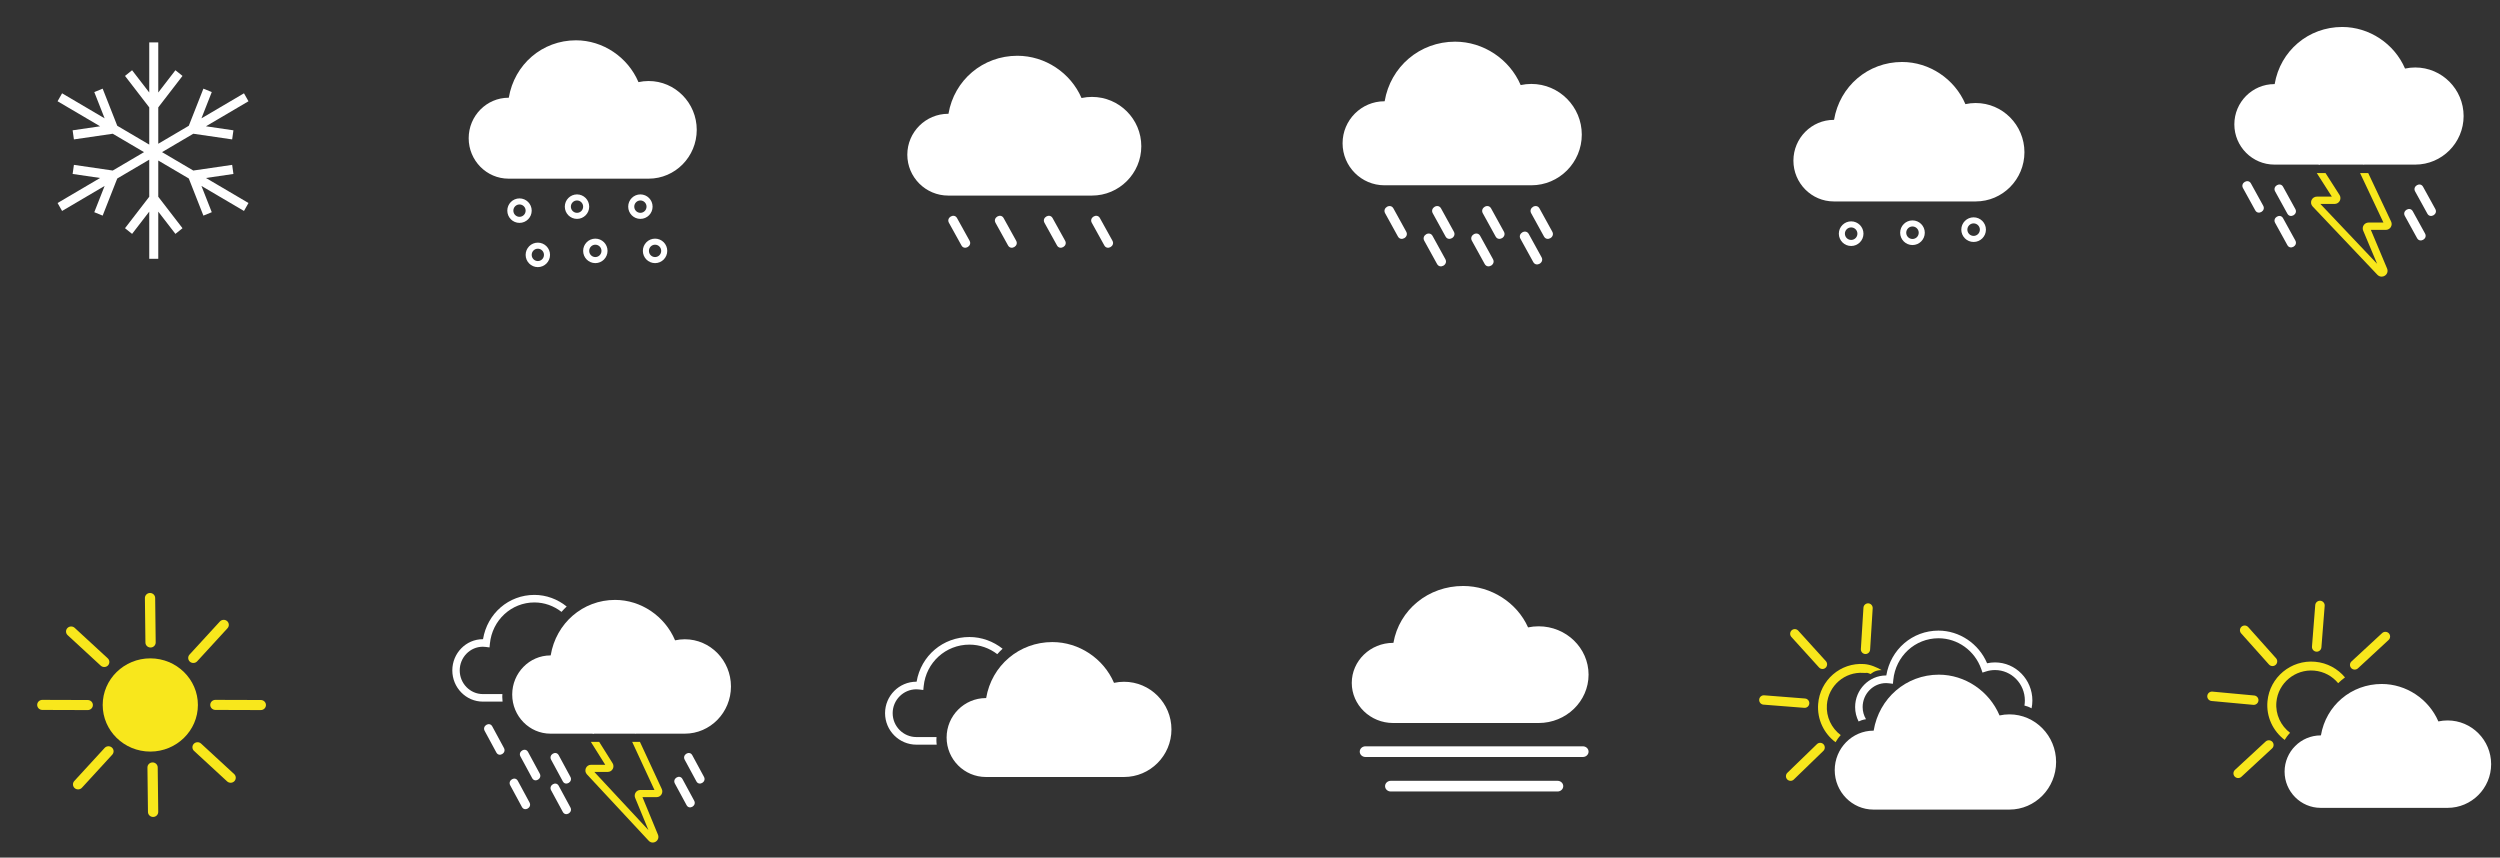 <svg width="825" height="283" viewBox="0 0 825 283" fill="none" xmlns="http://www.w3.org/2000/svg">
<rect x="0" y="0" width="825" height="283" fill="#333333" stroke="none"/>
<path fill-rule="evenodd" clip-rule="evenodd" d="M165.789 229.044H159.336C155.131 229.044 151.708 225.54 151.708 221.233C151.708 216.926 155.131 213.422 159.336 213.422C159.617 213.422 159.923 213.444 160.302 213.491L161.543 213.649L161.668 212.381C162.434 204.642 168.749 198.806 176.357 198.806C179.661 198.806 182.779 199.954 185.295 201.923C185.839 201.297 186.408 200.704 187.01 200.153C184.021 197.735 180.277 196.316 176.357 196.316C167.864 196.316 160.802 202.435 159.396 210.932C159.375 210.932 159.357 210.932 159.336 210.932C153.784 210.932 149.265 215.554 149.265 221.233C149.265 226.913 153.784 231.534 159.336 231.534H165.845C165.788 231.018 165.749 230.497 165.749 229.963C165.749 229.653 165.769 229.348 165.789 229.044Z" fill="white"/>
<path fill-rule="evenodd" clip-rule="evenodd" d="M225.993 210.958C224.911 210.958 223.83 211.076 222.773 211.31C219.394 203.308 211.512 197.97 202.982 197.97C192.338 197.97 183.488 205.639 181.725 216.289C181.7 216.289 181.675 216.289 181.651 216.289C174.691 216.289 169.028 222.081 169.028 229.2C169.028 236.319 174.691 242.109 181.651 242.109H225.993C234.387 242.109 241.217 235.122 241.217 226.533C241.217 217.945 234.387 210.958 225.993 210.958Z" fill="white"/>
<path fill-rule="evenodd" clip-rule="evenodd" d="M181.864 250.7C183.153 253.084 184.442 255.469 185.733 257.854C186.63 259.514 189.136 258.032 188.237 256.37C186.948 253.986 185.659 251.6 184.369 249.215C183.472 247.557 180.966 249.038 181.864 250.7Z" fill="white"/>
<path fill-rule="evenodd" clip-rule="evenodd" d="M225.942 250.7C227.231 253.084 228.522 255.469 229.811 257.854C230.708 259.514 233.215 258.032 232.317 256.37C231.026 253.986 229.737 251.6 228.448 249.215C227.55 247.557 225.044 249.038 225.942 250.7Z" fill="white"/>
<path fill-rule="evenodd" clip-rule="evenodd" d="M222.704 258.555C223.994 260.94 225.283 263.325 226.573 265.71C227.47 267.369 229.976 265.887 229.078 264.226C227.789 261.841 226.499 259.457 225.209 257.072C224.312 255.412 221.806 256.893 222.704 258.555Z" fill="white"/>
<path fill-rule="evenodd" clip-rule="evenodd" d="M159.935 241.182C161.226 243.567 162.515 245.952 163.804 248.338C164.701 249.996 167.208 248.515 166.31 246.853C165.021 244.468 163.73 242.084 162.441 239.699C161.544 238.039 159.037 239.521 159.935 241.182Z" fill="white"/>
<path fill-rule="evenodd" clip-rule="evenodd" d="M171.747 249.633C173.036 252.018 174.325 254.402 175.616 256.787C176.513 258.447 179.019 256.966 178.12 255.304C176.831 252.919 175.542 250.534 174.252 248.148C173.354 246.488 170.849 247.972 171.747 249.633Z" fill="white"/>
<path fill-rule="evenodd" clip-rule="evenodd" d="M168.368 259.149C169.658 261.535 170.947 263.92 172.237 266.305C173.134 267.964 175.641 266.482 174.742 264.821C173.452 262.435 172.163 260.05 170.874 257.666C169.976 256.006 167.47 257.488 168.368 259.149Z" fill="white"/>
<path fill-rule="evenodd" clip-rule="evenodd" d="M181.864 260.79C183.153 263.174 184.442 265.56 185.733 267.945C186.63 269.605 189.136 268.123 188.237 266.46C186.948 264.076 185.659 261.691 184.369 259.306C183.472 257.646 180.966 259.129 181.864 260.79Z" fill="white"/>
<path fill-rule="evenodd" clip-rule="evenodd" d="M209.856 241.963L209.547 242.108H209.924L209.856 241.963Z" fill="white"/>
<path fill-rule="evenodd" clip-rule="evenodd" d="M195.858 241.831L195.426 242.109H196.033L195.858 241.831Z" fill="white"/>
<path fill-rule="evenodd" clip-rule="evenodd" d="M215.973 260.695H211.3C210.681 260.695 210.106 261.007 209.762 261.53C209.42 262.053 209.355 262.712 209.594 263.291L213.981 273.923L196.117 254.729H200.589C201.263 254.729 201.885 254.356 202.209 253.757C202.533 253.157 202.511 252.428 202.148 251.849L197.731 244.813H194.98L199.727 252.376H195.023C194.284 252.376 193.617 252.821 193.326 253.507C193.033 254.194 193.171 254.99 193.677 255.534L214.073 277.449C214.438 277.842 214.92 278.045 215.411 278.045C215.758 278.045 216.108 277.944 216.424 277.736C217.185 277.235 217.474 276.292 217.124 275.442L212.01 263.048H216.717C217.353 263.048 217.937 262.721 218.278 262.177C218.618 261.633 218.661 260.959 218.39 260.378L211.177 244.813H208.614L215.973 260.695Z" fill="#F8E71C"/>
<path fill-rule="evenodd" clip-rule="evenodd" d="M505.345 27.697C504.16 27.697 502.978 27.823 501.822 28.073C498.128 19.482 489.508 13.752 480.18 13.752C468.542 13.752 458.862 21.985 456.935 33.422C456.908 33.42 456.88 33.42 456.854 33.42C449.243 33.42 443.051 39.64 443.051 47.284C443.051 54.927 449.243 61.144 456.854 61.144H505.345C514.523 61.144 521.992 53.641 521.992 44.42C521.992 35.199 514.523 27.697 505.345 27.697Z" fill="white"/>
<path fill-rule="evenodd" clip-rule="evenodd" d="M457.088 70.367C458.497 72.928 459.908 75.489 461.317 78.049C462.298 79.831 465.04 78.241 464.057 76.456C462.646 73.895 461.237 71.335 459.826 68.774C458.845 66.992 456.105 68.584 457.088 70.367Z" fill="white"/>
<path fill-rule="evenodd" clip-rule="evenodd" d="M472.803 70.367C474.214 72.928 475.625 75.489 477.034 78.049C478.015 79.831 480.757 78.241 479.774 76.456C478.363 73.895 476.954 71.335 475.543 68.774C474.562 66.992 471.822 68.584 472.803 70.367Z" fill="white"/>
<path fill-rule="evenodd" clip-rule="evenodd" d="M489.323 70.367C490.734 72.928 492.143 75.489 493.554 78.049C494.535 79.831 497.275 78.241 496.294 76.456C494.883 73.895 493.472 71.335 492.063 68.774C491.082 66.992 488.34 68.584 489.323 70.367Z" fill="white"/>
<path fill-rule="evenodd" clip-rule="evenodd" d="M505.288 70.367C506.698 72.928 508.108 75.489 509.518 78.049C510.5 79.831 513.24 78.241 512.258 76.456C510.848 73.895 509.437 71.335 508.028 68.774C507.046 66.992 504.305 68.584 505.288 70.367Z" fill="white"/>
<path fill-rule="evenodd" clip-rule="evenodd" d="M470.003 79.441C471.412 82.001 472.823 84.562 474.232 87.123C475.214 88.905 477.955 87.314 476.972 85.53C475.563 82.969 474.152 80.408 472.742 77.847C471.762 76.066 469.02 77.656 470.003 79.441Z" fill="white"/>
<path fill-rule="evenodd" clip-rule="evenodd" d="M485.717 79.436C487.128 81.997 488.537 84.558 489.948 87.118C490.929 88.901 493.669 87.31 492.688 85.525C491.277 82.964 489.866 80.404 488.457 77.843C487.475 76.061 484.734 77.653 485.717 79.436Z" fill="white"/>
<path fill-rule="evenodd" clip-rule="evenodd" d="M501.748 78.802C503.157 81.363 504.568 83.924 505.977 86.485C506.958 88.266 509.7 86.676 508.717 84.891C507.306 82.331 505.897 79.77 504.486 77.209C503.505 75.427 500.765 77.018 501.748 78.802Z" fill="white"/>
<path fill-rule="evenodd" clip-rule="evenodd" d="M214.053 26.737C212.925 26.737 211.798 26.859 210.696 27.101C207.173 18.825 198.955 13.303 190.063 13.303C178.965 13.303 169.737 21.235 167.901 32.253C167.874 32.251 167.849 32.251 167.822 32.251C160.566 32.251 154.664 38.242 154.664 45.606C154.664 52.97 160.566 58.959 167.822 58.959H214.053C222.804 58.959 229.925 51.731 229.925 42.847C229.925 33.965 222.804 26.737 214.053 26.737Z" fill="white"/>
<path d="M193.437 68.194C193.437 69.873 192.082 71.235 190.412 71.235C188.742 71.235 187.387 69.873 187.387 68.194C187.387 66.514 188.742 65.152 190.412 65.152C192.082 65.152 193.437 66.514 193.437 68.194" stroke="white" stroke-width="2"/>
<path d="M199.487 82.79C199.487 84.47 198.133 85.831 196.463 85.831C194.791 85.831 193.437 84.47 193.437 82.79C193.437 81.111 194.791 79.75 196.463 79.75C198.133 79.75 199.487 81.111 199.487 82.79" stroke="white" stroke-width="2"/>
<path d="M214.355 68.194C214.355 69.873 213.001 71.235 211.329 71.235C209.659 71.235 208.305 69.873 208.305 68.194C208.305 66.514 209.659 65.152 211.329 65.152C213.001 65.152 214.355 66.514 214.355 68.194" stroke="white" stroke-width="2"/>
<path d="M219.195 82.79C219.195 84.47 217.841 85.831 216.169 85.831C214.499 85.831 213.145 84.47 213.145 82.79C213.145 81.111 214.499 79.75 216.169 79.75C217.841 79.75 219.195 81.111 219.195 82.79" stroke="white" stroke-width="2"/>
<path d="M174.46 69.512C174.46 71.191 173.105 72.554 171.435 72.554C169.765 72.554 168.41 71.191 168.41 69.512C168.41 67.833 169.765 66.471 171.435 66.471C173.105 66.471 174.46 67.833 174.46 69.512" stroke="white" stroke-width="2"/>
<path d="M180.51 84.109C180.51 85.787 179.156 87.15 177.484 87.15C175.814 87.15 174.46 85.787 174.46 84.109C174.46 82.429 175.814 81.069 177.484 81.069C179.156 81.069 180.51 82.429 180.51 84.109" stroke="white" stroke-width="2"/>
<path fill-rule="evenodd" clip-rule="evenodd" d="M450.592 249.807H522.351C523.383 249.807 524.228 249.015 524.228 248.044C524.228 247.076 523.383 246.283 522.351 246.283H450.592C449.56 246.283 448.715 247.076 448.715 248.044C448.715 249.015 449.56 249.807 450.592 249.807Z" fill="white"/>
<path fill-rule="evenodd" clip-rule="evenodd" d="M458.95 261.192H513.995C515.027 261.192 515.872 260.4 515.872 259.429C515.872 258.461 515.027 257.668 513.995 257.668H458.95C457.917 257.668 457.071 258.461 457.071 259.429C457.071 260.4 457.917 261.192 458.95 261.192Z" fill="white"/>
<path fill-rule="evenodd" clip-rule="evenodd" d="M507.749 206.68C506.576 206.68 505.406 206.802 504.262 207.04C500.605 198.843 492.071 193.375 482.839 193.375C471.317 193.375 461.735 201.232 459.828 212.142C459.8 212.142 459.774 212.142 459.747 212.142C452.214 212.142 446.083 218.075 446.083 225.368C446.083 232.662 452.214 238.593 459.747 238.593H507.749C516.836 238.593 524.228 231.435 524.228 222.637C524.228 213.838 516.836 206.68 507.749 206.68Z" fill="white"/>
<path fill-rule="evenodd" clip-rule="evenodd" d="M309.051 243.229H302.42C298.097 243.229 294.58 239.695 294.58 235.351C294.58 231.005 298.097 227.469 302.42 227.469C302.708 227.469 303.024 227.493 303.412 227.54L304.688 227.698L304.815 226.421C305.604 218.613 312.094 212.726 319.914 212.726C323.309 212.726 326.514 213.885 329.102 215.871C329.66 215.239 330.245 214.641 330.862 214.085C327.79 211.647 323.943 210.214 319.914 210.214C311.184 210.214 303.926 216.386 302.482 224.959C302.461 224.959 302.44 224.959 302.42 224.959C296.713 224.959 292.069 229.621 292.069 235.351C292.069 241.079 296.713 245.741 302.42 245.741H309.11C309.051 245.221 309.01 244.693 309.01 244.156C309.01 243.843 309.03 243.536 309.051 243.229Z" fill="white"/>
<path fill-rule="evenodd" clip-rule="evenodd" d="M370.931 224.984C369.818 224.984 368.707 225.103 367.621 225.34C364.149 217.267 356.047 211.883 347.28 211.883C336.34 211.883 327.242 219.619 325.432 230.363C325.405 230.363 325.38 230.363 325.355 230.363C318.201 230.363 312.382 236.205 312.382 243.386C312.382 250.567 318.201 256.408 325.355 256.408H370.931C379.559 256.408 386.579 249.36 386.579 240.697C386.579 232.033 379.559 224.984 370.931 224.984Z" fill="white"/>
<path fill-rule="evenodd" clip-rule="evenodd" d="M797.036 22.266C795.901 22.266 794.768 22.386 793.661 22.627C790.12 14.394 781.858 8.902 772.918 8.902C761.763 8.902 752.486 16.793 750.639 27.751C750.612 27.751 750.587 27.751 750.56 27.751C743.267 27.751 737.332 33.711 737.332 41.036C737.332 48.359 743.267 54.318 750.56 54.318H797.036C805.833 54.318 812.992 47.129 812.992 38.292C812.992 29.455 805.833 22.266 797.036 22.266Z" fill="white"/>
<path fill-rule="evenodd" clip-rule="evenodd" d="M750.786 63.156C752.137 65.61 753.488 68.064 754.839 70.519C755.78 72.227 758.407 70.702 757.465 68.991C756.114 66.537 754.761 64.084 753.41 61.63C752.47 59.922 749.843 61.447 750.786 63.156Z" fill="white"/>
<path fill-rule="evenodd" clip-rule="evenodd" d="M796.982 63.156C798.333 65.61 799.685 68.064 801.037 70.519C801.977 72.227 804.603 70.702 803.662 68.991C802.311 66.537 800.96 64.084 799.607 61.63C798.667 59.922 796.041 61.447 796.982 63.156Z" fill="white"/>
<path fill-rule="evenodd" clip-rule="evenodd" d="M793.588 71.239C794.94 73.694 796.291 76.148 797.642 78.6C798.584 80.308 801.21 78.784 800.269 77.075C798.917 74.62 797.566 72.166 796.214 69.713C795.274 68.005 792.646 69.53 793.588 71.239Z" fill="white"/>
<path fill-rule="evenodd" clip-rule="evenodd" d="M740.181 62.06C741.533 64.512 742.884 66.967 744.235 69.421C745.177 71.129 747.803 69.604 746.862 67.893C745.511 65.441 744.158 62.986 742.807 60.532C741.867 58.824 739.239 60.349 740.181 62.06Z" fill="white"/>
<path fill-rule="evenodd" clip-rule="evenodd" d="M750.786 73.54C752.137 75.993 753.488 78.447 754.839 80.901C755.78 82.609 758.407 81.084 757.465 79.374C756.114 76.921 754.761 74.466 753.41 72.012C752.47 70.304 749.843 71.829 750.786 73.54Z" fill="white"/>
<path fill-rule="evenodd" clip-rule="evenodd" d="M780.123 54.166L779.799 54.318H780.195L780.123 54.166Z" fill="white"/>
<path fill-rule="evenodd" clip-rule="evenodd" d="M765.452 54.032L764.999 54.318H765.635L765.452 54.032Z" fill="white"/>
<path fill-rule="evenodd" clip-rule="evenodd" d="M786.532 73.442H781.636C780.987 73.442 780.385 73.762 780.024 74.3C779.664 74.837 779.598 75.515 779.849 76.113L784.445 87.051L765.724 67.303H770.41C771.117 67.303 771.767 66.919 772.108 66.303C772.448 65.686 772.424 64.934 772.044 64.34L767.414 57.101H764.532L769.507 64.882H764.577C763.801 64.882 763.103 65.338 762.796 66.045C762.491 66.752 762.636 67.571 763.167 68.131L784.542 90.68C784.925 91.084 785.43 91.293 785.944 91.293C786.309 91.293 786.676 91.188 787.005 90.975C787.805 90.46 788.107 89.49 787.74 88.615L782.38 75.861H787.313C787.981 75.861 788.593 75.526 788.95 74.966C789.306 74.405 789.35 73.712 789.067 73.115L781.508 57.101H778.82L786.532 73.442Z" fill="#F8E71C"/>
<path fill-rule="evenodd" clip-rule="evenodd" d="M651.987 33.996C650.843 33.996 649.701 34.119 648.585 34.363C645.019 26.02 636.692 20.455 627.686 20.455C616.444 20.455 607.096 28.451 605.236 39.555C605.209 39.554 605.182 39.554 605.156 39.554C597.806 39.554 591.825 45.594 591.825 53.017C591.825 60.437 597.806 66.475 605.156 66.475H651.987C660.853 66.475 668.065 59.189 668.065 50.236C668.065 41.282 660.853 33.996 651.987 33.996Z" fill="white"/>
<path d="M634.181 76.799C634.181 78.493 632.809 79.865 631.117 79.865C629.425 79.865 628.053 78.493 628.053 76.799C628.053 75.107 629.425 73.735 631.117 73.735C632.809 73.735 634.181 75.107 634.181 76.799" stroke="white" stroke-width="2"/>
<path d="M654.358 75.782C654.358 77.476 652.985 78.848 651.293 78.848C649.602 78.848 648.229 77.476 648.229 75.782C648.229 74.09 649.602 72.718 651.293 72.718C652.985 72.718 654.358 74.09 654.358 75.782" stroke="white" stroke-width="2"/>
<path d="M613.944 77.112C613.944 78.805 612.573 80.177 610.881 80.177C609.188 80.177 607.816 78.805 607.816 77.112C607.816 75.419 609.188 74.047 610.881 74.047C612.573 74.047 613.944 75.419 613.944 77.112" stroke="white" stroke-width="2"/>
<path fill-rule="evenodd" clip-rule="evenodd" d="M360.345 31.979C359.188 31.979 358.031 32.103 356.901 32.346C353.287 23.983 344.856 18.404 335.732 18.404C324.347 18.404 314.88 26.42 312.994 37.551C312.968 37.551 312.941 37.551 312.915 37.551C305.47 37.551 299.413 43.606 299.413 51.047C299.413 58.488 305.47 64.541 312.915 64.541H360.345C369.324 64.541 376.629 57.236 376.629 48.259C376.629 39.282 369.324 31.979 360.345 31.979Z" fill="white"/>
<path fill-rule="evenodd" clip-rule="evenodd" d="M313.144 73.519C314.523 76.012 315.901 78.504 317.282 80.997C318.241 82.732 320.922 81.184 319.961 79.447C318.582 76.954 317.203 74.461 315.822 71.968C314.863 70.233 312.183 71.781 313.144 73.519Z" fill="white"/>
<path fill-rule="evenodd" clip-rule="evenodd" d="M328.517 73.519C329.896 76.012 331.275 78.504 332.654 80.997C333.615 82.732 336.295 81.184 335.334 79.447C333.955 76.954 332.576 74.461 331.196 71.968C330.236 70.233 327.555 71.781 328.517 73.519Z" fill="white"/>
<path fill-rule="evenodd" clip-rule="evenodd" d="M344.675 73.519C346.055 76.012 347.434 78.504 348.813 80.997C349.772 82.732 352.454 81.184 351.493 79.447C350.114 76.954 348.734 74.461 347.355 71.968C346.395 70.233 343.714 71.781 344.675 73.519Z" fill="white"/>
<path fill-rule="evenodd" clip-rule="evenodd" d="M360.291 73.519C361.67 76.012 363.05 78.504 364.429 80.997C365.388 82.732 368.07 81.184 367.109 79.447C365.729 76.954 364.35 74.461 362.971 71.968C362.01 70.233 359.33 71.781 360.291 73.519Z" fill="white"/>
<path fill-rule="evenodd" clip-rule="evenodd" d="M77.031 57.407L76.61 54.405L63.791 56.276L53.474 50.204L63.79 44.133L76.61 46.004L77.031 43.004L67.962 41.677L82 33.416L80.513 30.789L66.474 39.053L69.884 30.381L67.123 29.254L62.303 41.506L52.226 47.437V35.436L60.225 25.054L57.886 23.18L52.226 30.526V14H49.251V30.526L43.589 23.18L41.252 25.054L49.251 35.436V47.718L38.697 41.506L33.876 29.254L31.114 30.383L34.525 39.053L20.487 30.789L19 33.416L33.038 41.677L23.967 43.004L24.39 46.004L37.209 44.133L47.526 50.204L37.207 56.276L24.39 54.405L23.967 57.407L33.038 58.731L19 66.993L20.487 69.619L34.526 61.356L31.114 70.028L33.876 71.155L38.695 58.902L49.251 52.691V64.925L41.252 75.309L43.591 77.181L49.251 69.836V85.394H52.226V69.836L57.886 77.181L60.225 75.309L52.226 64.926V52.972L62.303 58.902L67.123 71.155L69.884 70.028L66.474 61.356L80.513 69.619L82 66.993L67.962 58.731L77.031 57.407Z" fill="white"/>
<path fill-rule="evenodd" clip-rule="evenodd" d="M807.702 237.744C806.68 237.744 805.659 237.853 804.662 238.069C801.471 230.659 794.028 225.715 785.975 225.715C775.924 225.715 767.567 232.818 765.903 242.681C765.88 242.681 765.857 242.681 765.833 242.681C759.262 242.681 753.915 248.045 753.915 254.64C753.915 261.231 759.262 266.593 765.833 266.593H807.702C815.628 266.593 822.076 260.123 822.076 252.169C822.076 244.215 815.628 237.744 807.702 237.744Z" fill="white"/>
<path fill-rule="evenodd" clip-rule="evenodd" d="M748.756 219.282C749.327 219.92 750.32 219.978 750.962 219.412C751.606 218.844 751.665 217.857 751.093 217.219L741.909 206.939C741.339 206.301 740.347 206.242 739.703 206.81C739.061 207.377 739.002 208.363 739.572 209.003L748.756 219.282Z" fill="#F8E71C"/>
<path fill-rule="evenodd" clip-rule="evenodd" d="M747.658 244.705L737.533 254.068C736.904 254.651 736.868 255.638 737.452 256.264C738.039 256.89 739.033 256.925 739.662 256.343L749.788 246.979C750.417 246.398 750.453 245.41 749.868 244.784C749.282 244.159 748.287 244.123 747.658 244.705Z" fill="#F8E71C"/>
<path fill-rule="evenodd" clip-rule="evenodd" d="M788.32 208.995C787.734 208.37 786.74 208.334 786.111 208.915L775.985 218.279C775.356 218.862 775.32 219.848 775.906 220.475C776.491 221.1 777.485 221.136 778.114 220.553L788.24 211.189C788.869 210.608 788.905 209.62 788.32 208.995Z" fill="#F8E71C"/>
<path fill-rule="evenodd" clip-rule="evenodd" d="M764.388 215.051C765.245 215.117 766 214.474 766.067 213.623L767.147 199.919C767.214 199.068 766.567 198.316 765.71 198.249C764.853 198.182 764.097 198.825 764.03 199.677L762.952 213.38C762.885 214.233 763.53 214.984 764.388 215.051Z" fill="#F8E71C"/>
<path fill-rule="evenodd" clip-rule="evenodd" d="M745.287 231.196C745.365 230.347 744.73 229.586 743.875 229.507L730.103 228.233C729.246 228.155 728.482 228.785 728.403 229.637C728.323 230.488 728.958 231.248 729.813 231.327L743.585 232.6C744.442 232.679 745.206 232.048 745.287 231.196Z" fill="#F8E71C"/>
<path fill-rule="evenodd" clip-rule="evenodd" d="M751.211 231.696C751.779 225.403 757.393 220.742 763.725 221.307C766.924 221.593 769.7 223.159 771.594 225.45C772.283 224.776 773.035 224.134 773.851 223.545C771.471 220.687 767.992 218.733 763.989 218.377C756.032 217.667 748.977 223.524 748.263 231.432C747.801 236.544 750.107 241.268 753.938 244.171C754.371 243.432 754.954 242.624 755.729 241.833C752.68 239.523 750.844 235.763 751.211 231.696Z" fill="#F8E71C"/>
<path fill-rule="evenodd" clip-rule="evenodd" d="M74.951 257.862L64.032 247.798C63.355 247.174 63.321 246.118 63.96 245.453C64.599 244.79 65.677 244.758 66.356 245.383L77.274 255.445C77.952 256.071 77.984 257.125 77.345 257.79C76.708 258.455 75.63 258.487 74.951 257.862Z" fill="#F8E71C"/>
<path fill-rule="evenodd" clip-rule="evenodd" d="M33.238 219.665L22.32 209.603C21.641 208.978 21.608 207.923 22.247 207.258C22.886 206.593 23.963 206.562 24.642 207.187L35.56 217.251C36.239 217.876 36.272 218.931 35.633 219.596C34.994 220.259 33.916 220.291 33.238 219.665Z" fill="#F8E71C"/>
<path fill-rule="evenodd" clip-rule="evenodd" d="M24.511 257.736L34.532 246.815C35.154 246.137 36.231 246.08 36.925 246.69C37.618 247.299 37.675 248.354 37.053 249.033L27.032 259.955C26.409 260.632 25.332 260.689 24.64 260.08C23.947 259.47 23.888 258.416 24.511 257.736Z" fill="#F8E71C"/>
<path fill-rule="evenodd" clip-rule="evenodd" d="M62.54 216.016L72.561 205.094C73.183 204.416 74.26 204.359 74.954 204.969C75.646 205.578 75.704 206.633 75.082 207.312L65.061 218.234C64.438 218.911 63.361 218.968 62.668 218.359C61.976 217.749 61.917 216.695 62.54 216.016Z" fill="#F8E71C"/>
<path fill-rule="evenodd" clip-rule="evenodd" d="M48.828 267.957L48.656 253.276C48.647 252.364 49.4 251.609 50.331 251.599C51.263 251.588 52.034 252.326 52.045 253.238L52.217 267.919C52.227 268.832 51.473 269.586 50.542 269.597C49.61 269.608 48.839 268.87 48.828 267.957Z" fill="#F8E71C"/>
<path fill-rule="evenodd" clip-rule="evenodd" d="M47.99 212.043L47.819 197.362C47.807 196.449 48.561 195.695 49.492 195.684C50.424 195.673 51.195 196.411 51.206 197.324L51.378 212.005C51.389 212.917 50.634 213.672 49.702 213.682C48.771 213.693 48 212.955 47.99 212.043Z" fill="#F8E71C"/>
<path fill-rule="evenodd" clip-rule="evenodd" d="M13.97 230.959L28.964 231.007C29.896 231.01 30.656 231.759 30.652 232.671C30.651 233.583 29.886 234.327 28.953 234.324L13.96 234.278C13.027 234.275 12.267 233.526 12.27 232.614C12.273 231.7 13.038 230.956 13.97 230.959Z" fill="#F8E71C"/>
<path fill-rule="evenodd" clip-rule="evenodd" d="M71.081 230.958L86.076 231.003C87.007 231.007 87.767 231.756 87.764 232.668C87.761 233.581 86.996 234.325 86.064 234.322L71.07 234.275C70.138 234.271 69.378 233.523 69.382 232.611C69.385 231.699 70.15 230.954 71.081 230.958Z" fill="#F8E71C"/>
<path fill-rule="evenodd" clip-rule="evenodd" d="M49.597 217.259C40.937 217.259 33.89 224.159 33.89 232.639C33.89 241.121 40.937 248.021 49.597 248.021C58.26 248.021 65.307 241.121 65.307 232.639C65.307 224.159 58.26 217.259 49.597 217.259Z" fill="#F8E71C"/>
<path fill-rule="evenodd" clip-rule="evenodd" d="M663.107 235.74C662.012 235.74 660.917 235.86 659.848 236.095C656.429 228.023 648.452 222.64 639.82 222.64C629.048 222.64 620.091 230.375 618.309 241.118C618.282 241.118 618.257 241.118 618.233 241.118C611.19 241.118 605.459 246.962 605.459 254.142C605.459 261.322 611.19 267.163 618.233 267.163H663.107C671.602 267.163 678.513 260.115 678.513 251.452C678.513 242.788 671.602 235.74 663.107 235.74Z" fill="white"/>
<path fill-rule="evenodd" clip-rule="evenodd" d="M600.287 220.268C600.855 220.895 601.827 220.938 602.447 220.365C603.068 219.79 603.111 218.808 602.543 218.182L593.404 208.102C592.837 207.475 591.863 207.432 591.244 208.007C590.624 208.58 590.581 209.562 591.149 210.188L600.287 220.268Z" fill="#F8E71C"/>
<path fill-rule="evenodd" clip-rule="evenodd" d="M599.596 245.56L589.83 255.022C589.223 255.61 589.201 256.592 589.784 257.205C590.366 257.818 591.34 257.838 591.947 257.25L601.713 247.79C602.318 247.202 602.34 246.218 601.757 245.605C601.175 244.993 600.201 244.972 599.596 245.56Z" fill="#F8E71C"/>
<path fill-rule="evenodd" clip-rule="evenodd" d="M615.515 215.827C616.355 215.88 617.084 215.23 617.137 214.383L617.987 200.742C618.04 199.893 617.396 199.157 616.558 199.103C615.718 199.05 614.988 199.7 614.936 200.548L614.086 214.188C614.033 215.037 614.677 215.773 615.515 215.827Z" fill="#F8E71C"/>
<path fill-rule="evenodd" clip-rule="evenodd" d="M597.071 232.167C597.137 231.32 596.503 230.573 595.665 230.507L582.173 229.45C581.335 229.383 580.596 230.023 580.53 230.87C580.465 231.717 581.097 232.463 581.937 232.53L595.429 233.587C596.267 233.653 597.007 233.013 597.071 232.167Z" fill="#F8E71C"/>
<path fill-rule="evenodd" clip-rule="evenodd" d="M620.941 221.127C619.214 220.163 617.269 219.297 615.177 219.14C607.381 218.553 600.566 224.483 599.987 232.357C599.612 237.443 601.939 242.107 605.729 244.935C606.144 244.193 606.701 243.382 607.446 242.583C604.429 240.332 602.576 236.622 602.875 232.573C603.337 226.308 608.759 221.59 614.96 222.057C616.177 222.148 615.847 221.833 616.916 222.278L617.33 222.437C617.33 222.437 618.63 221.088 620.941 221.127Z" fill="#F8E71C"/>
<path fill-rule="evenodd" clip-rule="evenodd" d="M670.686 231.175C670.686 224.238 665.153 218.595 658.351 218.595C657.474 218.595 656.597 218.69 655.741 218.878C653.005 212.415 646.617 208.103 639.705 208.103C631.081 208.103 623.908 214.298 622.48 222.9C622.46 222.9 622.439 222.9 622.419 222.9C616.781 222.9 612.191 227.578 612.191 233.328C612.191 235.045 612.612 236.657 613.337 238.083C613.916 237.793 614.728 237.503 615.774 237.337C615.086 236.16 614.673 234.797 614.673 233.328C614.673 228.968 618.149 225.42 622.419 225.42C622.705 225.42 623.016 225.443 623.399 225.492L624.66 225.65L624.787 224.367C625.566 216.533 631.979 210.625 639.705 210.625C646.025 210.625 651.698 214.717 653.822 220.807L654.223 221.957L655.366 221.587C656.337 221.273 657.34 221.115 658.351 221.115C663.785 221.115 668.206 225.628 668.206 231.175C668.206 231.74 668.152 232.292 668.063 232.832C668.744 232.993 669.597 233.275 670.414 233.75C670.586 232.918 670.686 232.058 670.686 231.175Z" fill="white"/>
</svg>
